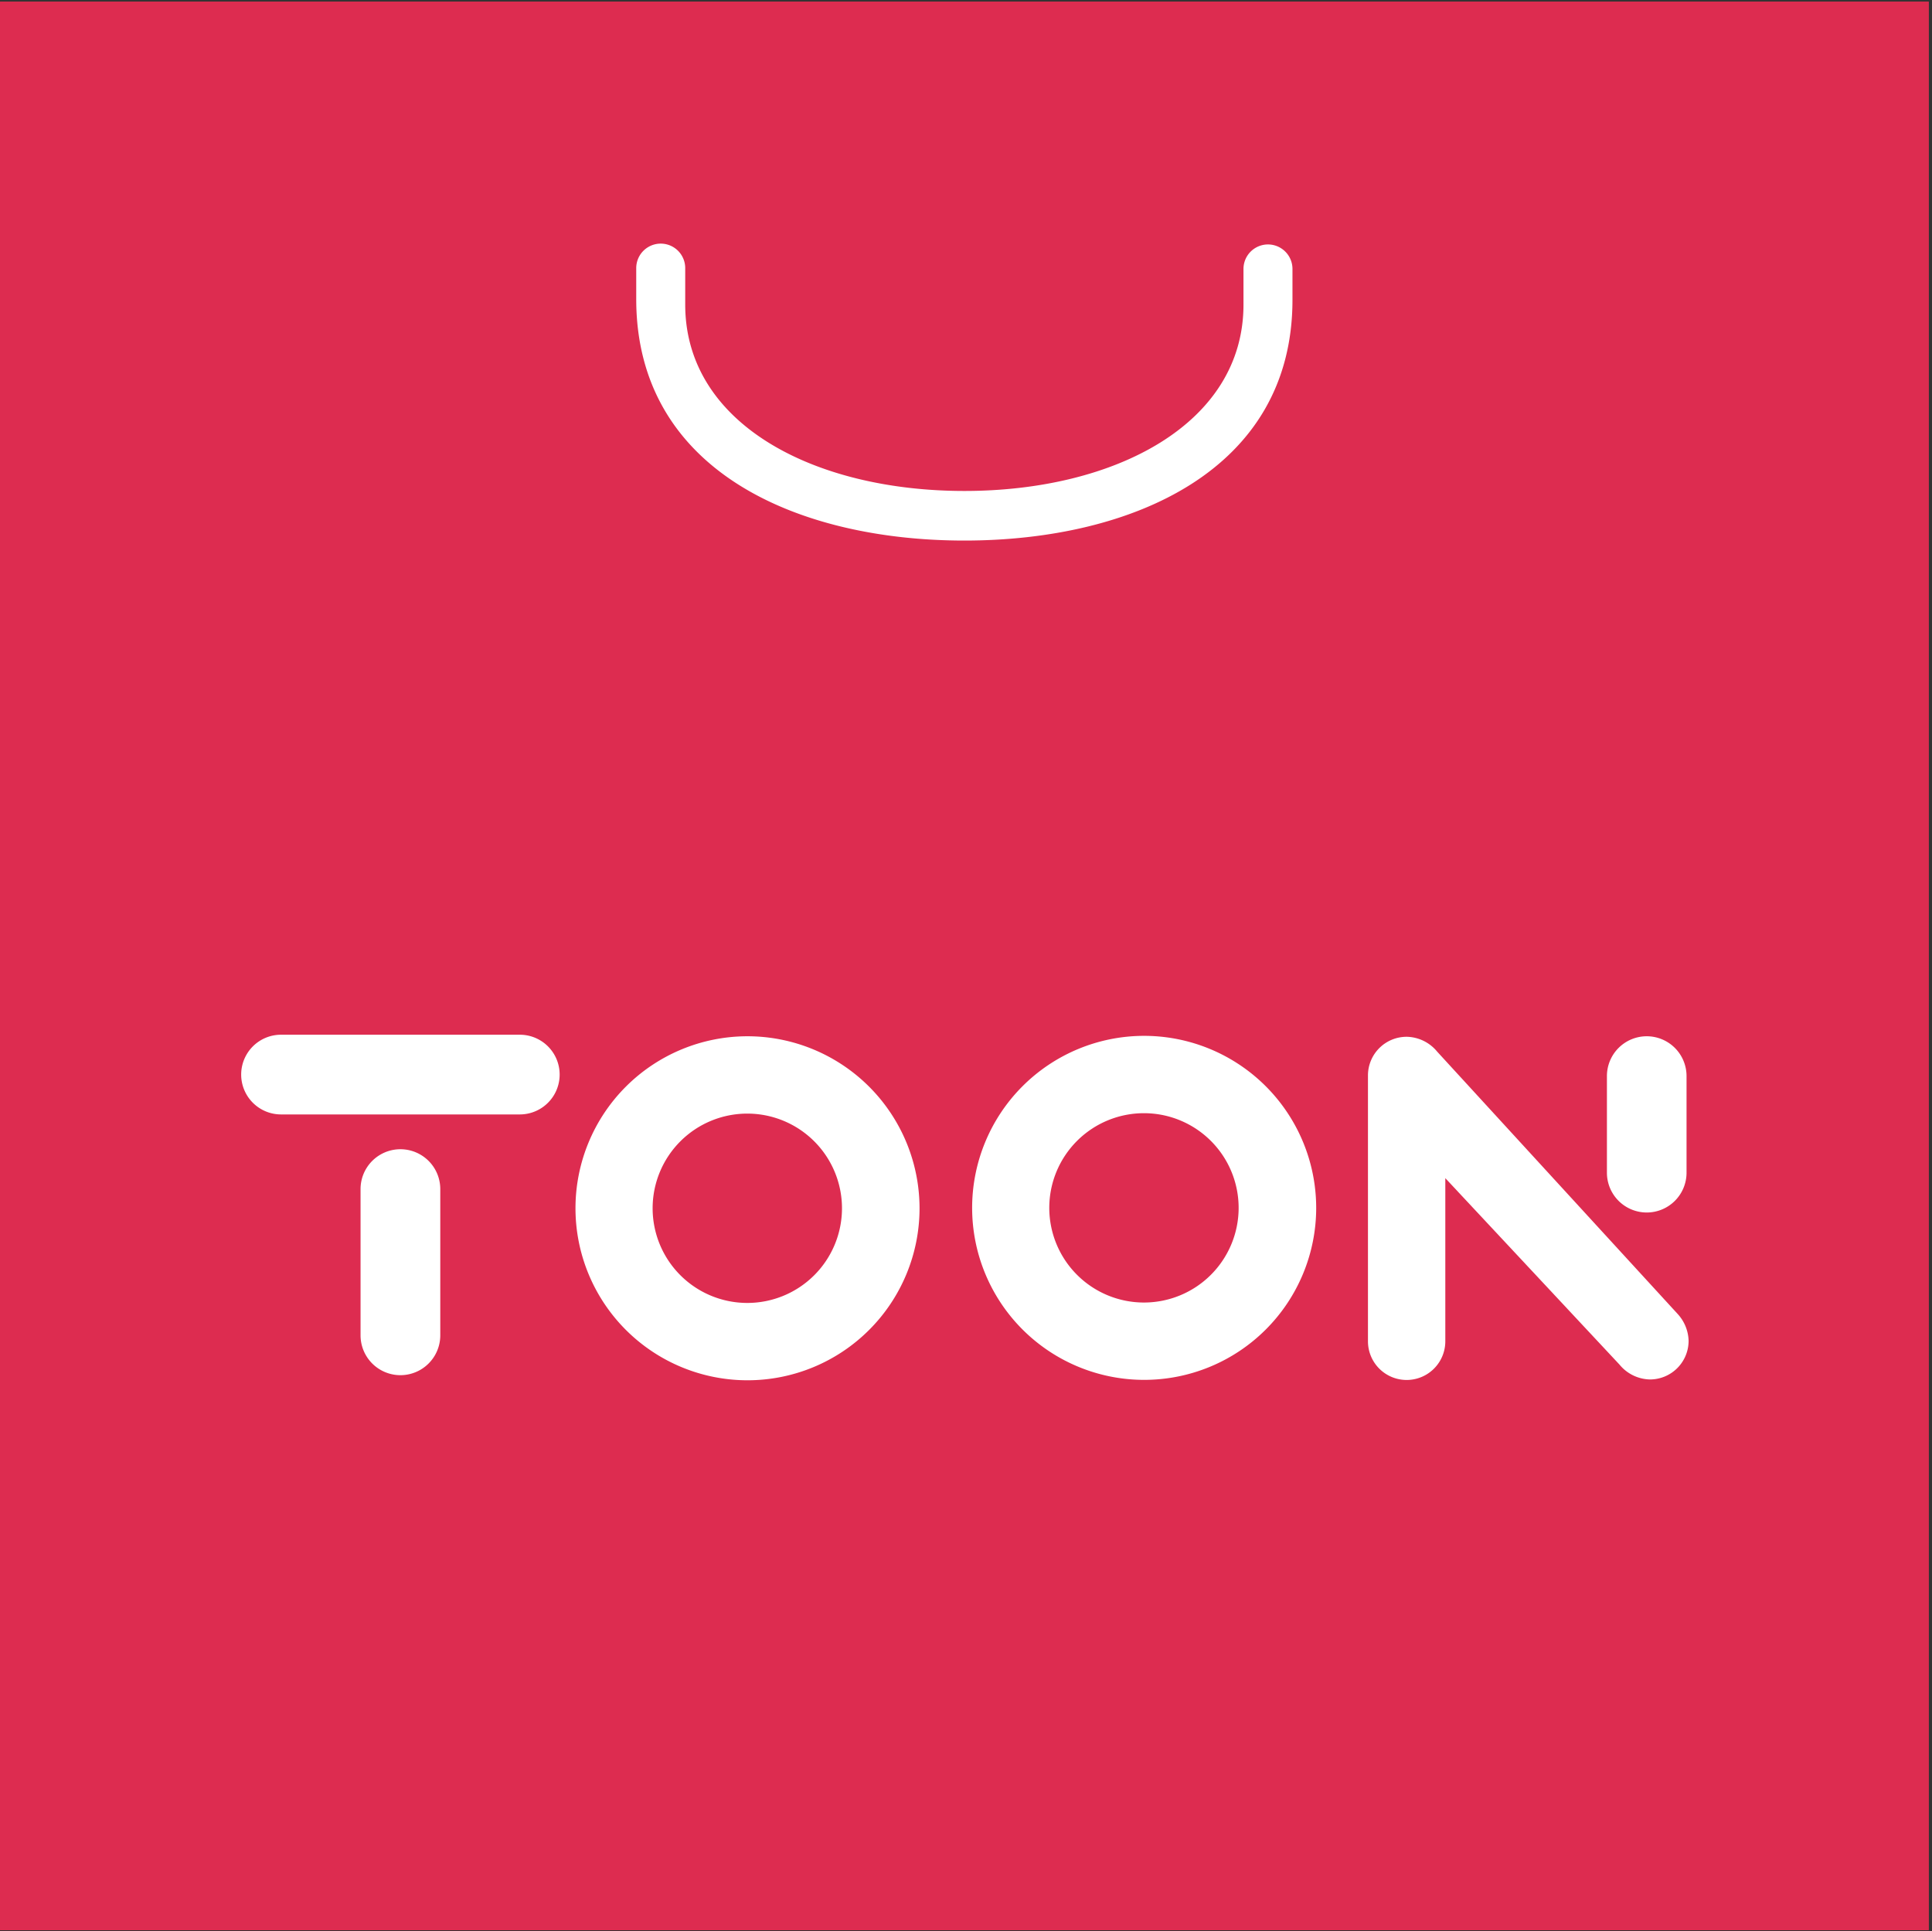 <svg xmlns="http://www.w3.org/2000/svg" xmlns:xlink="http://www.w3.org/1999/xlink" viewBox="0 0 187.33 187.26"><rect x="0" y="0" width="187.33" height="187.26" fill="#333333" stroke="none"/><defs><style>.cls-1{fill:#dd2c50;}.cls-2{clip-path:url(#clip-path);}.cls-3{fill:#fff;}</style><clipPath id="clip-path"><rect class="cls-1" y="0.16" width="187.01" height="187.01"/></clipPath></defs><title>자산 3</title><g id="레이어_2" data-name="레이어 2"><g id="Layer_1" data-name="Layer 1"><rect class="cls-1" y="0.16" width="187.01" height="187.01"/><g class="cls-2"><rect class="cls-1" x="0.02" width="187.32" height="187.26"/></g><path class="cls-3" d="M93.51,52.42C77.26,52.42,61.69,45.6,61.69,29v-3a2.37,2.37,0,1,1,4.75,0v3.54c0,11.54,12.43,18.07,27.07,18.07s27.06-6.53,27.06-18.07V26.08a2.37,2.37,0,1,1,4.75,0v3C125.32,45.6,109.76,52.42,93.51,52.42Z"/><path class="cls-3" d="M110.91,100.45a16.68,16.68,0,1,0,16.71,16.68,16.69,16.69,0,0,0-16.71-16.68m0,25.86a9.18,9.18,0,1,1,9.19-9.18,9.18,9.18,0,0,1-9.19,9.18"/><path class="cls-3" d="M163.53,113.72a3.86,3.86,0,0,1-3.86,3.86h0a3.86,3.86,0,0,1-3.86-3.86v-9.37a3.86,3.86,0,0,1,3.86-3.86h0a3.86,3.86,0,0,1,3.86,3.86Z"/><path class="cls-3" d="M136.4,100.54a3.92,3.92,0,0,1,2.95,1.44l23.32,25.44a4,4,0,0,1,1.06,2.61,3.75,3.75,0,0,1-3.75,3.74,3.92,3.92,0,0,1-2.95-1.44l-16.89-18.08v15.82a3.75,3.75,0,0,1-7.5,0V104.28a3.75,3.75,0,0,1,3.75-3.74"/><path class="cls-3" d="M50.4,100.34H27.25a3.86,3.86,0,1,0,0,7.73H50.4a3.86,3.86,0,1,0,0-7.73Z"/><path class="cls-3" d="M42.69,116.73h0v-1.42a3.86,3.86,0,1,0-7.73,0v4.41h0v5.36h0v4.41a3.86,3.86,0,1,0,7.73,0v-2.36h0Z"/><path class="cls-3" d="M72.45,100.49a16.68,16.68,0,1,0,16.71,16.68,16.69,16.69,0,0,0-16.71-16.68m0,25.86a9.18,9.18,0,1,1,9.19-9.18,9.18,9.18,0,0,1-9.19,9.18"/></g></g></svg>